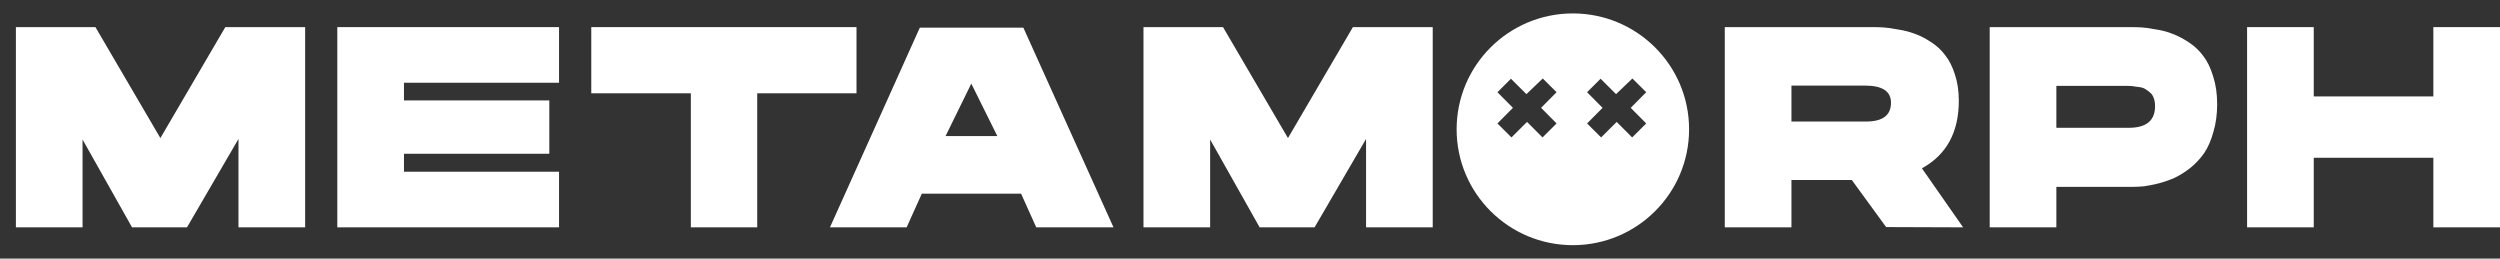 <svg width="145" height="15" viewBox="0 0 145 15" fill="none" xmlns="http://www.w3.org/2000/svg">
<rect x="0" y="0" width="145" height="15" fill="#333333" stroke="none"/>
<path d="M10.845 13.186H7.659L4.788 8.091V13.186H0.922V1.573H5.535L9.302 8.008L13.068 1.573H17.698V13.186H13.832V8.058L10.845 13.186Z" fill="white"/>
<path d="M19.564 1.573H32.424V4.799H23.43V5.825H31.86V8.918H23.43V9.96H32.424V13.186H19.564V1.573Z" fill="white"/>
<path d="M34.294 1.573H49.677V5.411H43.919V13.186H40.069V5.411H34.294V1.573Z" fill="white"/>
<path d="M59.355 1.606L64.583 13.186H60.102L59.223 11.234H53.465L52.585 13.186H48.138L53.349 1.606H59.355ZM54.842 7.893H57.845L56.335 4.849L54.842 7.893Z" fill="white"/>
<path d="M76.245 13.186H73.059L70.188 8.091V13.186H66.322V1.573H70.935L74.702 8.008L78.468 1.573H83.098V13.186H79.232V8.058L76.245 13.186Z" fill="white"/>
<path d="M100.037 1.573H108.6C108.821 1.573 109.031 1.579 109.23 1.59C109.429 1.601 109.706 1.639 110.06 1.706C110.425 1.761 110.751 1.843 111.039 1.954C111.338 2.053 111.653 2.213 111.985 2.433C112.317 2.643 112.593 2.897 112.815 3.194C113.047 3.481 113.235 3.851 113.379 4.303C113.534 4.755 113.611 5.268 113.611 5.841C113.611 7.672 112.898 8.979 111.471 9.762L113.86 13.186L109.396 13.17L107.405 10.44H103.904V13.186H100.037V1.573ZM108.235 7.049C109.197 7.049 109.678 6.685 109.678 5.957C109.678 5.295 109.175 4.964 108.168 4.964H103.904V7.049H108.235Z" fill="white"/>
<path d="M115.403 1.573H123.584C123.805 1.573 124.015 1.579 124.214 1.59C124.413 1.601 124.69 1.639 125.044 1.706C125.409 1.761 125.735 1.849 126.023 1.97C126.322 2.081 126.637 2.246 126.969 2.467C127.301 2.687 127.577 2.952 127.799 3.261C128.031 3.558 128.219 3.95 128.363 4.435C128.518 4.909 128.595 5.444 128.595 6.04C128.595 6.624 128.523 7.159 128.379 7.644C128.247 8.13 128.07 8.538 127.848 8.869C127.627 9.188 127.362 9.475 127.052 9.729C126.742 9.971 126.438 10.164 126.139 10.308C125.84 10.44 125.525 10.55 125.193 10.639C124.872 10.716 124.596 10.771 124.364 10.804C124.131 10.826 123.916 10.837 123.716 10.837H119.269V13.186H115.403V1.573ZM123.468 7.413C124.485 7.413 124.994 6.994 124.994 6.156C124.994 5.968 124.967 5.808 124.911 5.676C124.867 5.543 124.795 5.439 124.695 5.361C124.596 5.273 124.496 5.202 124.397 5.146C124.297 5.091 124.176 5.058 124.032 5.047C123.899 5.025 123.788 5.009 123.7 4.998C123.611 4.987 123.512 4.981 123.401 4.981H119.269V7.413H123.468Z" fill="white"/>
<path d="M141.134 1.573H145V13.186H141.134V9.15H134.197V13.186H130.331V1.573H134.197V5.593H141.134V1.573Z" fill="white"/>
<path fill-rule="evenodd" clip-rule="evenodd" d="M97.967 7.5C97.967 11.211 94.948 14.22 91.225 14.22C87.502 14.22 84.484 11.211 84.484 7.5C84.484 3.788 87.502 0.779 91.225 0.779C94.948 0.779 97.967 3.788 97.967 7.5ZM92.865 7.97L92.458 7.565L92.05 7.16L92.5 6.707L92.949 6.254L92.5 5.802L92.052 5.35L92.443 4.958L92.834 4.566L93.282 5.013L93.731 5.46L94.205 5.006L94.679 4.552L95.08 4.95L95.48 5.348L95.031 5.801L94.582 6.254L95.031 6.707L95.48 7.16L95.073 7.565L94.665 7.971L94.216 7.521L93.767 7.071L93.316 7.52L92.865 7.97ZM87.258 7.565L87.665 7.97L88.117 7.52L88.568 7.071L89.017 7.521L89.466 7.971L89.874 7.565L90.281 7.16L89.832 6.707L89.383 6.254L89.832 5.801L90.281 5.348L89.88 4.95L89.48 4.552L89.006 5.006L88.532 5.46L88.083 5.013L87.635 4.566L87.243 4.958L86.852 5.35L87.301 5.802L87.75 6.254L87.3 6.707L86.851 7.16L87.258 7.565Z" fill="white"/>
</svg>
